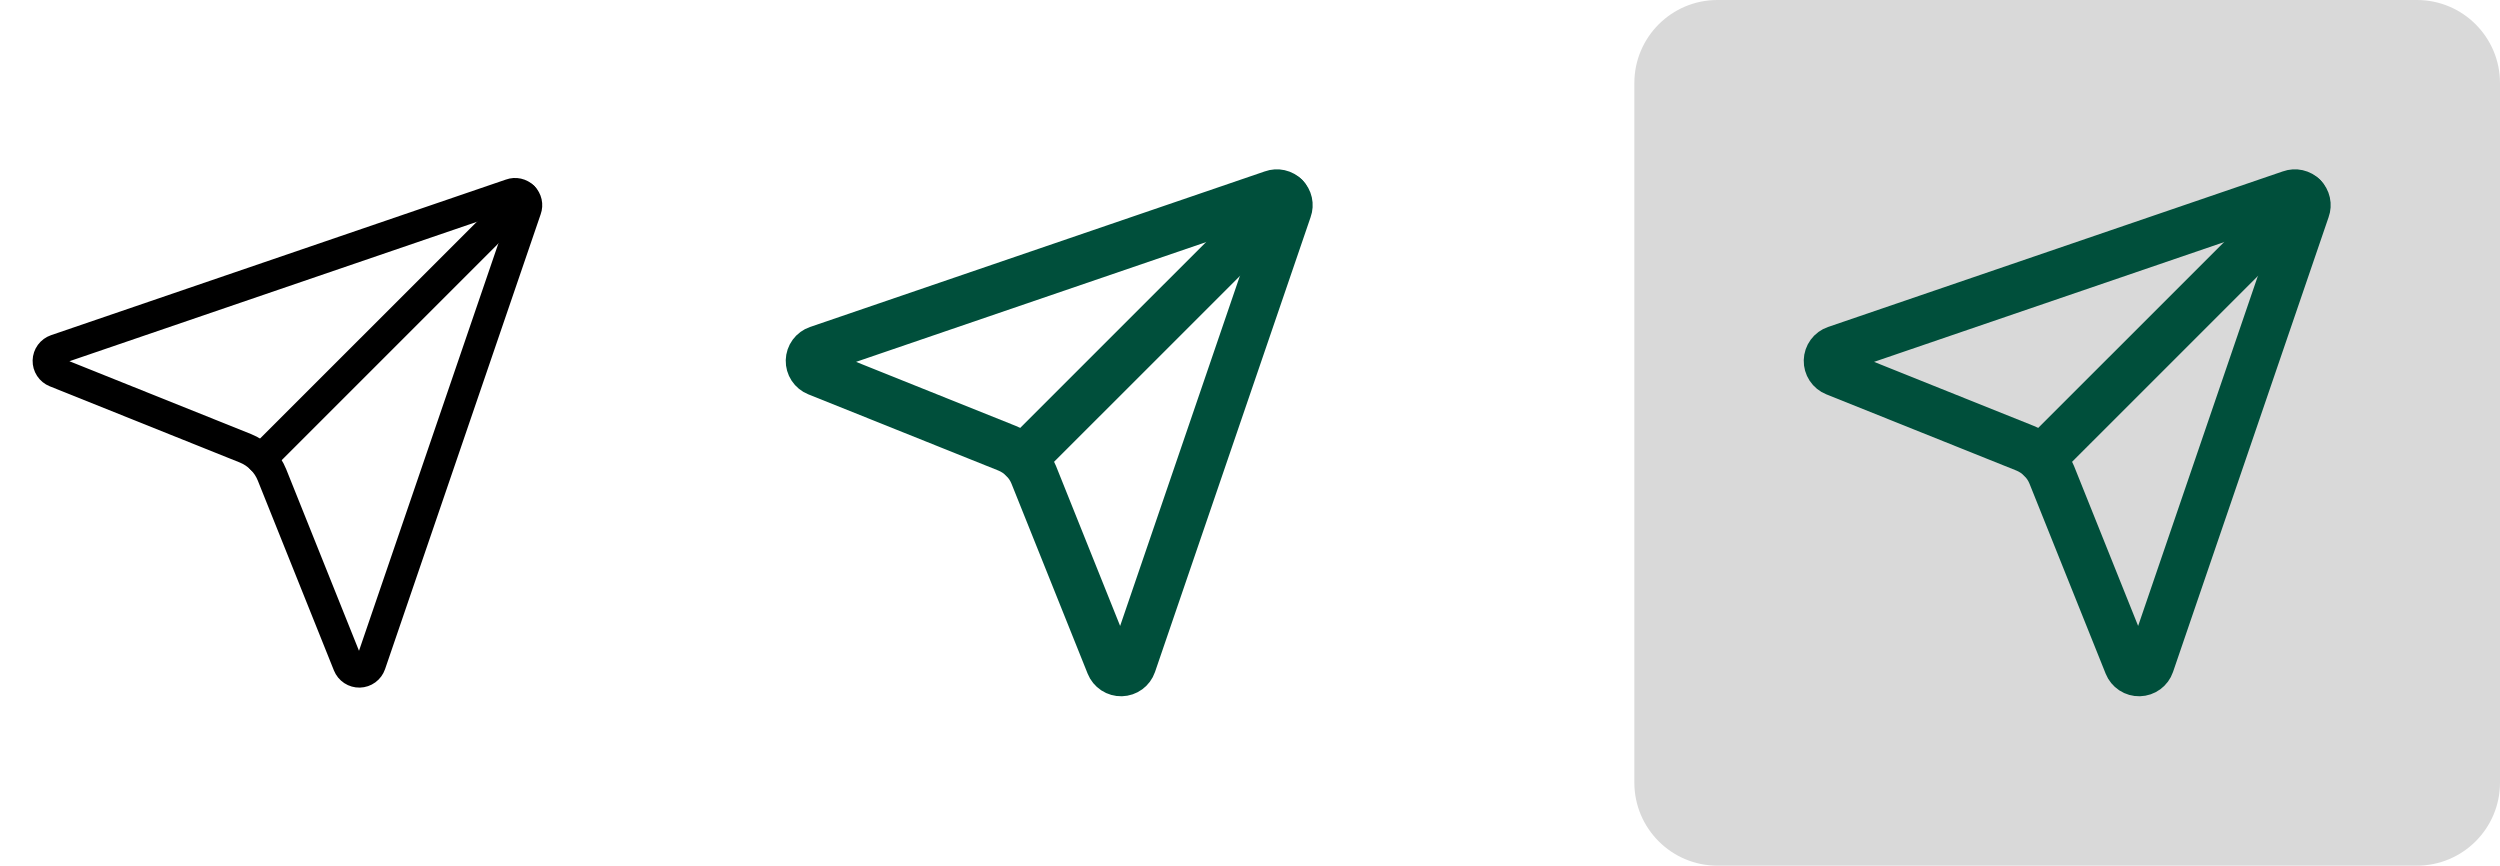 <svg width="361" height="125" viewBox="0 0 361 125" fill="none" xmlns="http://www.w3.org/2000/svg">
<path d="M236 12C236 5.373 241.373 0 248 0H349C355.627 0 361 5.373 361 12V113C361 119.627 355.627 125 349 125H248C241.373 125 236 119.627 236 113V12Z" fill="#D9D9D9"/>
<path d="M307.27 95.997C307.402 96.325 307.63 96.604 307.925 96.798C308.22 96.992 308.567 97.091 308.919 97.082C309.272 97.073 309.614 96.956 309.898 96.748C310.182 96.539 310.396 96.248 310.511 95.914L332.99 30.206C333.101 29.9 333.122 29.568 333.051 29.25C332.98 28.932 332.82 28.641 332.59 28.41C332.359 28.18 332.068 28.02 331.75 27.949C331.432 27.878 331.1 27.899 330.794 28.01L265.086 50.489C264.752 50.604 264.461 50.818 264.252 51.102C264.044 51.386 263.927 51.728 263.918 52.081C263.909 52.433 264.008 52.78 264.202 53.075C264.396 53.37 264.675 53.598 265.003 53.73L292.427 64.727C293.294 65.074 294.082 65.593 294.743 66.253C295.404 66.913 295.924 67.7 296.273 68.566L307.27 95.997Z" stroke="#004F3B" stroke-width="6.917" stroke-linecap="round" stroke-linejoin="round"/>
<path d="M332.578 28.425L294.744 66.256" stroke="#004F3B" stroke-width="6.917" stroke-linecap="round" stroke-linejoin="round"/>
<path d="M160.27 95.997C160.402 96.325 160.63 96.604 160.925 96.798C161.22 96.992 161.567 97.091 161.919 97.082C162.272 97.073 162.614 96.956 162.898 96.748C163.182 96.539 163.396 96.248 163.511 95.914L185.99 30.206C186.101 29.9 186.122 29.568 186.051 29.25C185.98 28.932 185.82 28.641 185.59 28.41C185.359 28.18 185.068 28.02 184.75 27.949C184.432 27.878 184.1 27.899 183.794 28.01L118.086 50.489C117.752 50.604 117.461 50.818 117.252 51.102C117.044 51.386 116.927 51.728 116.918 52.081C116.909 52.433 117.008 52.78 117.202 53.075C117.396 53.37 117.675 53.598 118.003 53.73L145.427 64.727C146.294 65.074 147.082 65.593 147.743 66.253C148.404 66.913 148.924 67.7 149.273 68.566L160.27 95.997Z" stroke="#004F3B" stroke-width="6.917" stroke-linecap="round" stroke-linejoin="round"/>
<path d="M185.578 28.425L147.744 66.256" stroke="#004F3B" stroke-width="6.917" stroke-linecap="round" stroke-linejoin="round"/>
<path d="M50.27 95.997C50.402 96.325 50.63 96.604 50.925 96.798C51.22 96.992 51.567 97.091 51.919 97.082C52.272 97.073 52.614 96.956 52.898 96.748C53.182 96.539 53.396 96.248 53.511 95.914L75.99 30.206C76.101 29.9 76.122 29.568 76.051 29.25C75.98 28.932 75.82 28.641 75.59 28.41C75.359 28.18 75.068 28.02 74.75 27.949C74.432 27.878 74.1 27.899 73.794 28.01L8.086 50.489C7.752 50.604 7.461 50.818 7.252 51.102C7.044 51.386 6.927 51.728 6.918 52.081C6.909 52.433 7.008 52.78 7.202 53.075C7.396 53.37 7.675 53.598 8.003 53.73L35.427 64.727C36.294 65.074 37.082 65.593 37.743 66.253C38.404 66.913 38.924 67.7 39.273 68.566L50.27 95.997Z" stroke="black" stroke-width="4.417" stroke-linecap="round" stroke-linejoin="round"/>
<path d="M75.578 28.425L37.744 66.256" stroke="black" stroke-width="4.417" stroke-linecap="round" stroke-linejoin="round"/>
</svg>
